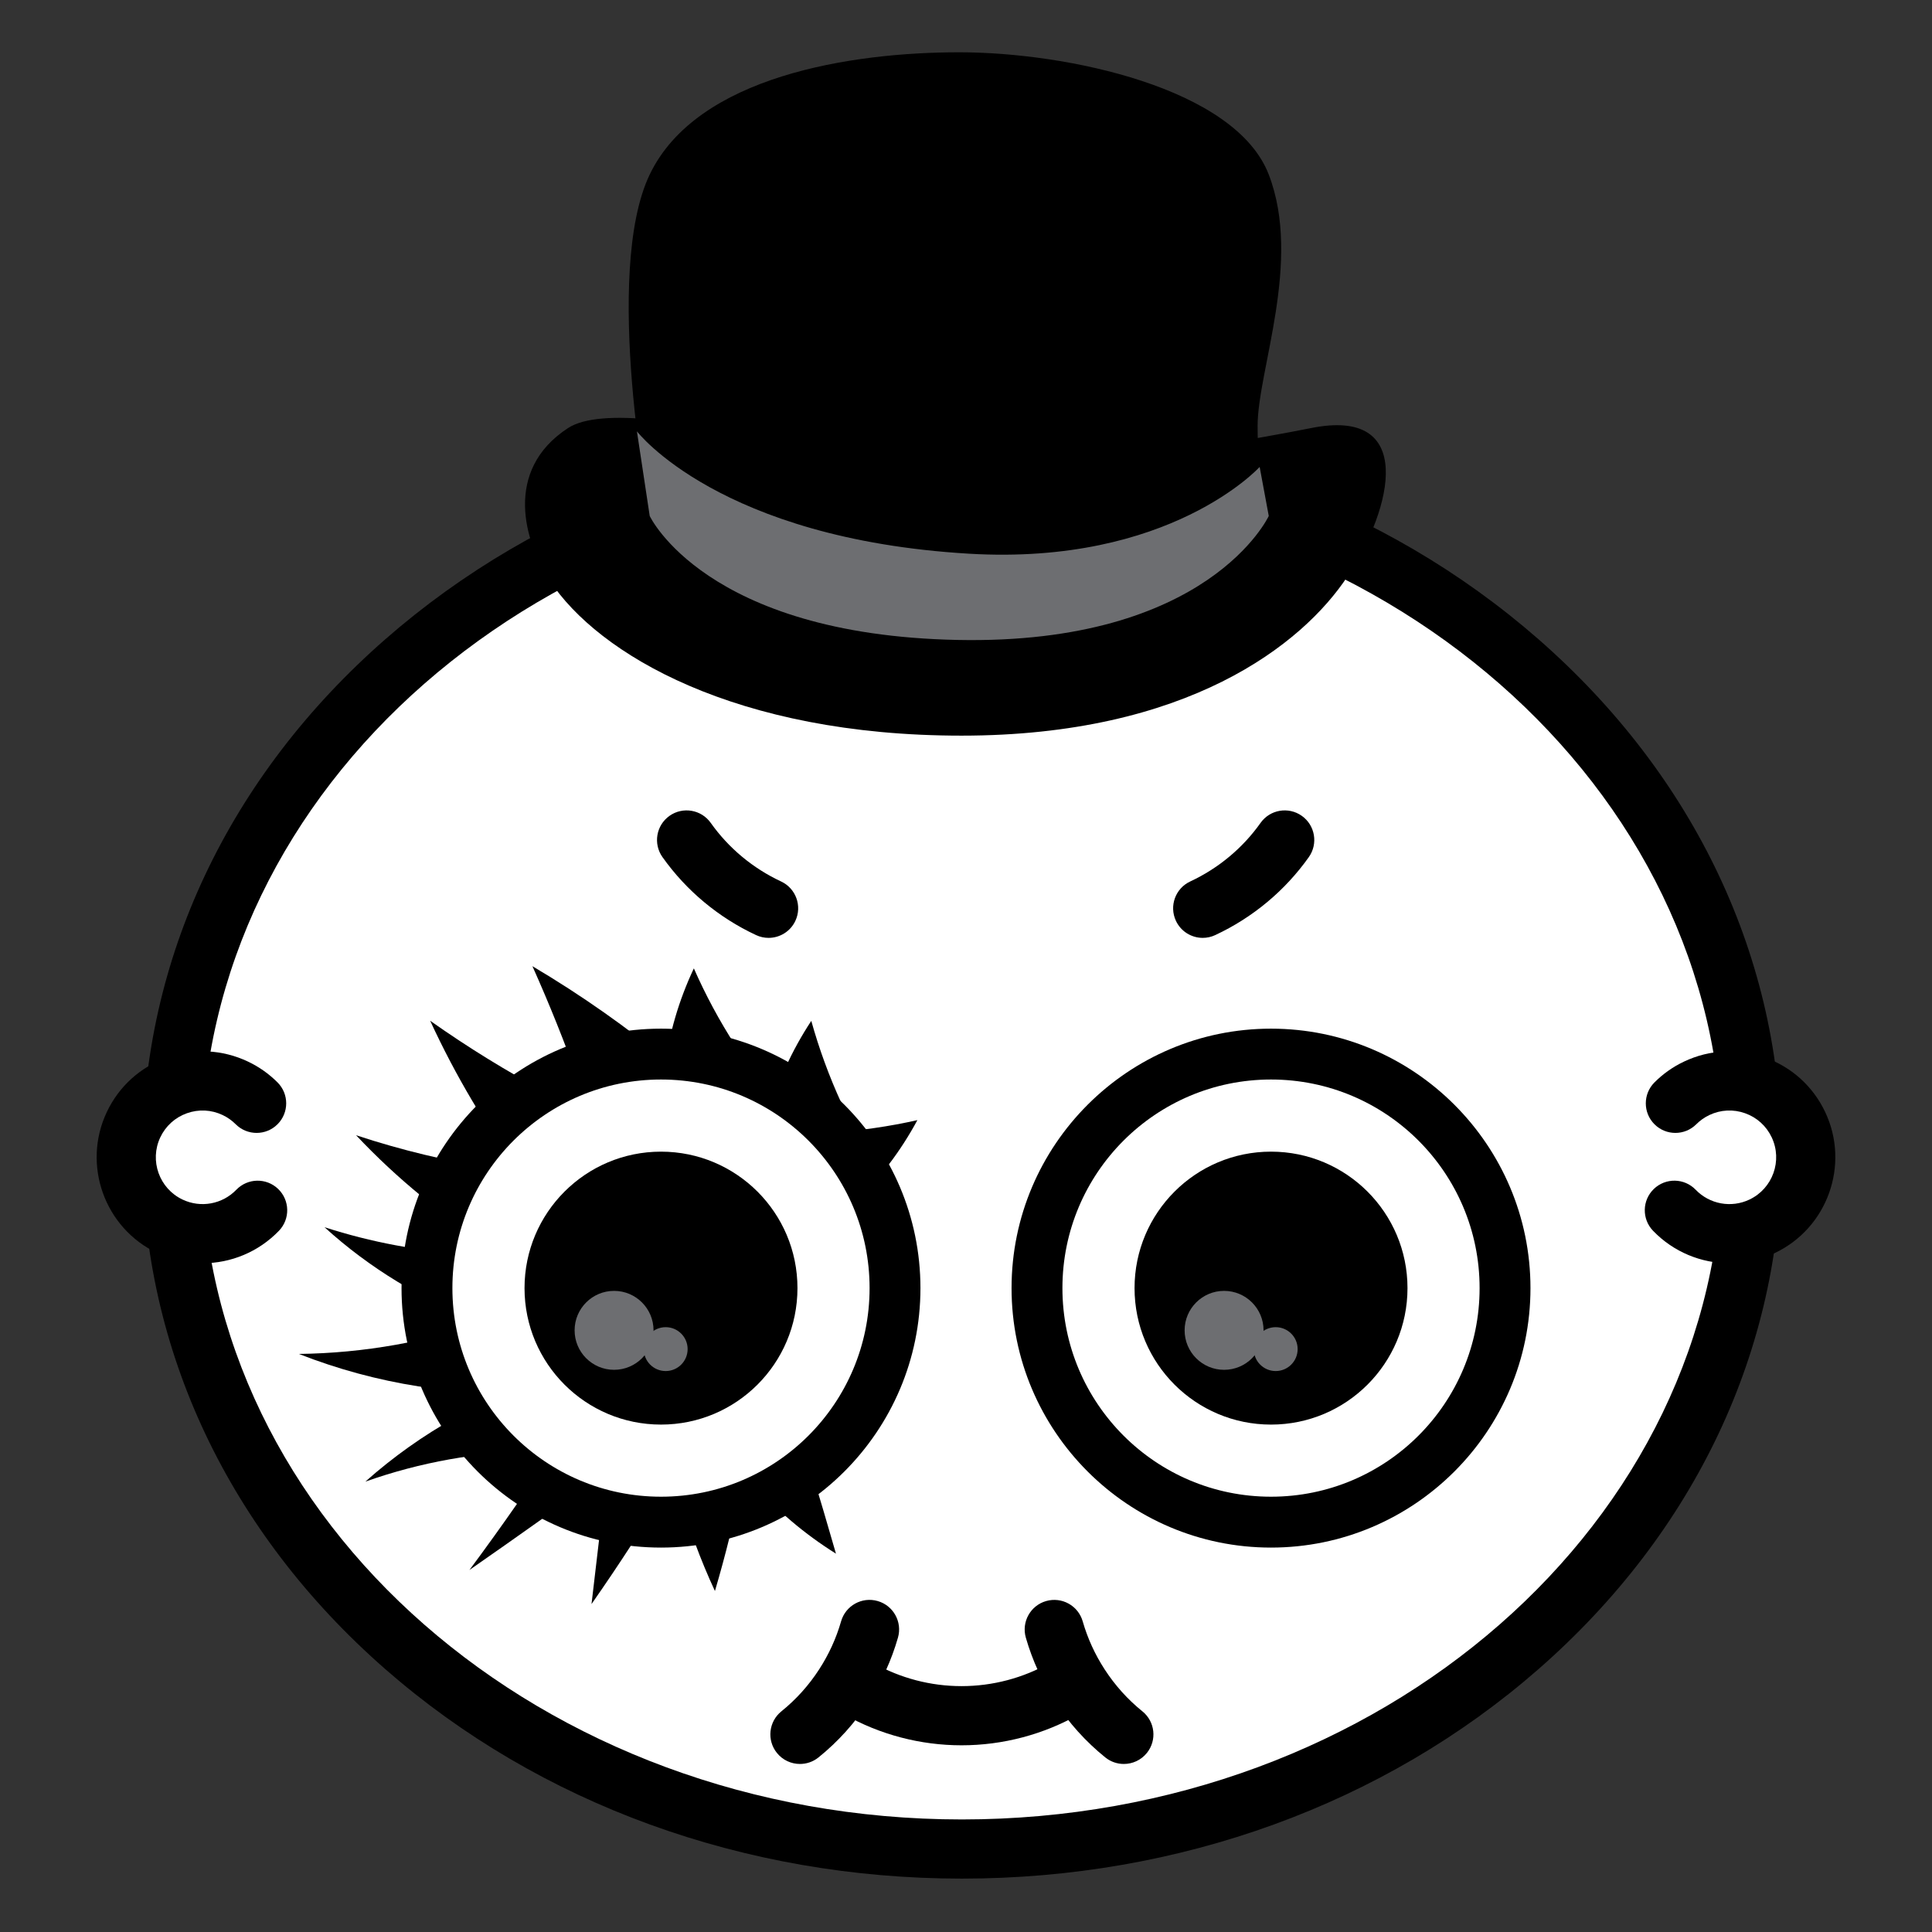 <?xml version="1.0" encoding="utf-8"?>
<!-- Generator: Adobe Illustrator 15.0.0, SVG Export Plug-In . SVG Version: 6.00 Build 0)  -->
<!DOCTYPE svg PUBLIC "-//W3C//DTD SVG 1.1//EN" "http://www.w3.org/Graphics/SVG/1.1/DTD/svg11.dtd">
<svg version="1.1" id="Layer_1" xmlns="http://www.w3.org/2000/svg" xmlns:xlink="http://www.w3.org/1999/xlink" x="0px" y="0px"
	 width="360px" height="360px" viewBox="0 0 360 360" enable-background="new 0 0 360 360" xml:space="preserve">
<rect x="0" y="0" width="360" height="360" fill="#333333" stroke="none"/>
<g>
	<g>
		<g>
			<path fill="#FFFFFF" d="M179.231,344.539c-81.159,0-147.187-58.081-147.187-129.472c0-71.391,66.028-129.474,147.187-129.474
				c81.165,0,147.196,58.081,147.196,129.474C326.427,286.458,260.396,344.539,179.231,344.539z"/>
		</g>
		<g>
			<path d="M179.231,91.108c78.246,0,141.683,55.496,141.683,123.96c0,68.464-63.438,123.959-141.683,123.959
				c-78.237,0-141.675-55.497-141.675-123.959C37.556,146.604,100.994,91.108,179.231,91.108 M179.231,80.083
				c-40.51,0-78.665,13.863-107.436,39.035c-29.188,25.538-45.263,59.614-45.263,95.951s16.075,70.412,45.263,95.95
				c28.77,25.171,66.924,39.033,107.436,39.033c40.515,0,78.671-13.862,107.442-39.033c29.191-25.537,45.267-59.613,45.267-95.95
				c0-36.338-16.075-70.415-45.264-95.951C257.902,93.945,219.746,80.083,179.231,80.083L179.231,80.083z"/>
		</g>
	</g>
	<g>
		<g>
			<path fill="#FFFFFF" d="M198.387,314.621c-5.668,3.229-12.23,5.077-19.223,5.077c-6.933,0-13.444-1.815-19.079-4.998"/>
			<path d="M179.164,325.211c-7.641,0-15.176-1.976-21.79-5.712c-2.65-1.497-3.585-4.859-2.088-7.51
				c1.499-2.651,4.86-3.586,7.511-2.088c4.963,2.803,10.623,4.284,16.368,4.284c5.791,0,11.494-1.506,16.492-4.354
				c2.646-1.507,6.012-0.585,7.52,2.06c1.507,2.646,0.585,6.012-2.06,7.52C194.457,323.204,186.866,325.211,179.164,325.211z"/>
		</g>
		<g>
			<g>
				<path fill="#FFFFFF" d="M209.413,323.177c-3.116-2.513-5.893-5.553-8.19-9.093c-2.155-3.316-3.738-6.838-4.775-10.451"/>
				<path d="M209.41,328.689c-1.215,0-2.438-0.399-3.456-1.222c-3.64-2.933-6.787-6.427-9.355-10.382
					c-2.406-3.704-4.239-7.72-5.45-11.932c-0.84-2.926,0.851-5.979,3.776-6.82c2.933-0.839,5.98,0.852,6.82,3.776
					c0.908,3.164,2.287,6.182,4.1,8.971c1.935,2.979,4.298,5.604,7.027,7.805c2.37,1.91,2.743,5.38,0.833,7.75
					C212.615,327.987,211.02,328.689,209.41,328.689z"/>
			</g>
			<g>
				<path fill="#FFFFFF" d="M149.058,323.177c3.117-2.515,5.892-5.553,8.192-9.095c2.152-3.314,3.737-6.836,4.772-10.451"/>
				<path d="M149.061,328.689c-1.609,0-3.204-0.702-4.293-2.053c-1.912-2.369-1.54-5.84,0.83-7.75
					c2.732-2.204,5.097-4.83,7.029-7.807c1.815-2.795,3.193-5.812,4.097-8.967c0.837-2.927,3.889-4.623,6.816-3.782
					c2.927,0.838,4.62,3.89,3.782,6.817c-1.204,4.207-3.038,8.224-5.449,11.936c-2.566,3.954-5.713,7.447-9.354,10.383
					C151.499,328.29,150.276,328.689,149.061,328.689z"/>
			</g>
		</g>
	</g>
	<g>
		<path fill="#FFFFFF" d="M311.993,225.515c4.123,4.28,10.669,5.675,16.339,2.993c7.103-3.359,10.138-11.844,6.779-18.945
			c-3.358-7.103-11.844-10.139-18.944-6.779c-1.522,0.72-2.86,1.678-3.983,2.805"/>
		<path d="M322.246,235.39c-5.249,0-10.411-2.094-14.223-6.051c-2.112-2.193-2.047-5.683,0.146-7.794
			c2.194-2.114,5.684-2.047,7.795,0.146c2.6,2.702,6.625,3.438,10.011,1.834c4.346-2.055,6.209-7.261,4.153-11.605
			c-0.995-2.104-2.75-3.695-4.942-4.479c-2.195-0.786-4.558-0.669-6.661,0.326c-0.915,0.434-1.734,1.01-2.436,1.713
			c-2.148,2.157-5.639,2.163-7.796,0.015c-2.156-2.148-2.163-5.639-0.014-7.796c1.601-1.607,3.462-2.92,5.531-3.897
			c4.765-2.254,10.124-2.519,15.089-0.74c4.966,1.777,8.941,5.38,11.195,10.146c4.653,9.839,0.434,21.631-9.405,26.285
			C327.985,234.77,325.104,235.39,322.246,235.39z"/>
	</g>
	<g>
		<path fill="#FFFFFF" d="M48.007,225.515c-4.124,4.28-10.669,5.675-16.339,2.993c-7.104-3.359-10.138-11.844-6.78-18.945
			c3.359-7.103,11.843-10.139,18.945-6.779c1.521,0.72,2.859,1.678,3.983,2.805"/>
		<path d="M37.754,235.39c-2.857,0-5.739-0.62-8.443-1.898c-9.839-4.654-14.059-16.446-9.406-26.285
			c2.254-4.767,6.23-8.369,11.195-10.146c4.966-1.778,10.325-1.514,15.091,0.74c2.063,0.977,3.923,2.287,5.528,3.895
			c2.15,2.154,2.147,5.645-0.008,7.795c-2.153,2.152-5.644,2.146-7.795-0.007c-0.705-0.707-1.526-1.284-2.439-1.716
			c-2.103-0.996-4.469-1.113-6.662-0.327c-2.193,0.784-3.948,2.376-4.943,4.48c-2.055,4.344-0.191,9.55,4.153,11.604
			c3.39,1.605,7.413,0.865,10.013-1.834c2.113-2.191,5.603-2.258,7.794-0.146c2.192,2.111,2.258,5.602,0.146,7.794
			C48.165,233.295,43.002,235.39,37.754,235.39z"/>
	</g>
	<g>
		<path d="M313.646,65.512"/>
	</g>
</g>
<g>
	<g>
		<g>
			<path d="M133.217,296.461c2.023-6.856,3.624-13.359,4.815-19.496c-3.889,0.337-7.784,0.628-11.684,0.867
				C128.216,284.417,130.512,290.634,133.217,296.461z"/>
		</g>
		<g>
			<path d="M110.221,298.893c5.377-7.7,9.981-14.842,13.843-21.398c-3.77-0.469-7.463-1.052-11.072-1.754
				C112.03,283.487,111.106,291.203,110.221,298.893z"/>
		</g>
		<g>
			<path d="M87.475,292.544c9.145-6.359,17.234-12.131,24.337-17.266c-2.732-2.081-5.273-4.352-7.605-6.795
				C99.365,275.99,93.798,284.021,87.475,292.544z"/>
		</g>
		<g>
			<path d="M155.771,289.504c-1.519-5.29-3.074-10.554-4.665-15.785c-3.531,0.858-7.146,1.734-10.84,2.636
				C144.738,281.448,149.917,285.84,155.771,289.504z"/>
		</g>
	</g>
	<g>
		<path d="M55.688,252.286c14.447,5.673,29.929,8.072,45.304,7.139c-3.314-4.408-6.591-8.878-9.835-13.397
			C79.822,249.977,67.877,252.138,55.688,252.286z"/>
	</g>
	<g>
		<g>
			<path d="M80.156,190.203c4.754,10.313,10.406,19.743,16.689,28.284c1.058-5.183,2.606-10.249,4.607-15.121
				C94.474,199.633,87.335,195.271,80.156,190.203z"/>
		</g>
		<g>
			<path d="M66.354,211.537c7.693,8.173,16.257,15.118,25.384,20.827c-0.543-4.863-0.691-9.796-0.426-14.748
				C83.322,216.332,74.961,214.376,66.354,211.537z"/>
		</g>
		<g>
			<path d="M60.469,228.674c8.377,7.611,18.157,13.549,28.771,17.524c-0.957-4.091-1.769-8.27-2.43-12.521
				C78.083,233.114,69.244,231.507,60.469,228.674z"/>
		</g>
		<g>
			<path d="M159.123,224.224c4.719-4.47,8.692-9.706,11.817-15.503c-5.257,1.184-10.659,1.966-16.16,2.317
				C156.172,215.408,157.618,219.804,159.123,224.224z"/>
		</g>
		<g>
			<path d="M123.84,199.161c0.795-6.454,2.642-12.757,5.449-18.719c2.172,4.934,4.75,9.747,7.739,14.377
				C132.683,196.293,128.293,197.745,123.84,199.161z"/>
		</g>
		<g>
			<path d="M143.12,207.98c1.702-6.277,4.428-12.253,8.051-17.756c1.449,5.192,3.318,10.322,5.619,15.331
				C152.282,206.398,147.727,207.213,143.12,207.98z"/>
		</g>
		<g>
			<path d="M68.076,276.081c10.364-9.222,22.608-16.014,35.788-19.978c-1.417,4.718-2.787,9.479-4.109,14.271
				C89.029,270.561,78.346,272.435,68.076,276.081z"/>
		</g>
		<g>
			<path d="M99.208,180.036c9.272,5.487,17.686,11.468,25.294,17.72c-5.762,0.56-11.401,1.683-16.835,3.323
				C105.213,194.198,102.4,187.171,99.208,180.036z"/>
		</g>
	</g>
</g>
<g>
	<path fill="#FFFFFF" d="M239.386,156.521c-3.771,5.323-8.938,9.771-15.276,12.726"/>
	<path d="M224.112,174.759c-2.075,0-4.064-1.178-4.999-3.184c-1.286-2.759-0.093-6.039,2.666-7.326
		c5.253-2.449,9.785-6.224,13.108-10.916c1.76-2.485,5.198-3.072,7.684-1.313c2.484,1.76,3.072,5.2,1.312,7.685
		c-4.428,6.253-10.46,11.279-17.445,14.536C225.686,174.594,224.894,174.759,224.112,174.759z"/>
</g>
<g>
	<path fill="#FFFFFF" d="M127.938,156.521c3.77,5.323,8.939,9.771,15.277,12.726"/>
	<path d="M143.211,174.759c-0.78,0-1.572-0.166-2.326-0.518c-6.984-3.257-13.017-8.284-17.445-14.535
		c-1.76-2.485-1.172-5.925,1.312-7.685c2.486-1.76,5.925-1.172,7.685,1.312c3.324,4.692,7.856,8.467,13.108,10.917
		c2.759,1.286,3.953,4.566,2.666,7.326C147.276,173.582,145.288,174.759,143.211,174.759z"/>
</g>
<g>
	<g>
		<g>
			<g>
				<path fill="#FFFFFF" d="M236.834,283.631c-24.045,0-43.607-19.564-43.607-43.61c0-24.045,19.562-43.608,43.607-43.608
					c24.046,0,43.608,19.563,43.608,43.608C280.442,264.066,260.88,283.631,236.834,283.631z"/>
			</g>
			<g>
				<path d="M236.834,201.151c21.465,0,38.868,17.403,38.868,38.869c0,21.468-17.403,38.87-38.868,38.87
					c-21.464,0-38.867-17.402-38.867-38.87C197.967,218.555,215.37,201.151,236.834,201.151 M236.834,191.675
					c-26.658,0-48.345,21.688-48.345,48.349c0,26.658,21.687,48.346,48.345,48.346c26.659,0,48.347-21.688,48.347-48.346
					C285.181,213.363,263.493,191.675,236.834,191.675L236.834,191.675z"/>
			</g>
		</g>
		<g>
			<circle cx="236.836" cy="240.022" r="25.43"/>
		</g>
		<g>
			<g>
				<circle fill="#6D6E71" cx="228.091" cy="247.891" r="7.355"/>
			</g>
			<g>
				<circle fill="#6D6E71" cx="237.708" cy="251.387" r="4.088"/>
			</g>
		</g>
	</g>
	<g>
		<g>
			<g>
				<path fill="#FFFFFF" d="M123.165,283.631c-24.044,0-43.607-19.564-43.607-43.61c0-24.045,19.562-43.608,43.607-43.608
					c24.046,0,43.609,19.563,43.609,43.608C166.774,264.066,147.21,283.631,123.165,283.631z"/>
			</g>
			<g>
				<path d="M123.165,201.151c21.468,0,38.87,17.403,38.87,38.869c0,21.468-17.402,38.87-38.87,38.87
					c-21.464,0-38.867-17.402-38.867-38.87C84.297,218.555,101.701,201.151,123.165,201.151 M123.165,191.675
					c-26.658,0-48.345,21.688-48.345,48.349c0,26.658,21.687,48.346,48.345,48.346c26.659,0,48.347-21.688,48.347-48.346
					C171.511,213.363,149.823,191.675,123.165,191.675L123.165,191.675z"/>
			</g>
		</g>
		<g>
			<circle cx="123.167" cy="240.022" r="25.429"/>
		</g>
		<g>
			<g>
				<circle fill="#6D6E71" cx="114.424" cy="247.89" r="7.354"/>
			</g>
			<g>
				<circle fill="#6D6E71" cx="124.041" cy="251.387" r="4.088"/>
			</g>
		</g>
	</g>
</g>
<g>
	<g>
		<path d="M251.121,107.356c-8.4,12.773-29.96,29.72-71.956,29.72c-41.992,0-67.712-15.133-76.749-28.933
			c-4.691-7.167-8.683-20.49,3.439-28.386c12.121-7.896,69.24,11.392,69.24,11.392s49.69-7.476,69.242-11.392
			C263.888,75.842,259.521,94.583,251.121,107.356z"/>
	</g>
	<g>
		<path d="M236.415,96.146c0,0-29.567,17.086-58.419,17.086c-28.854,0-56.933-17.086-56.933-17.086s-8.811-45.227,0-63.622
			c8.814-18.396,37.687-22.781,57.676-22.781c19.991,0,51.442,6.607,57.676,22.781c6.233,16.173-2.059,36.433-2.08,46.825
			C234.315,89.74,236.415,96.146,236.415,96.146z"/>
	</g>
	<g>
		<path fill="#6D6E71" d="M180.554,103.174c-46.56-2.757-61.871-22.8-61.871-22.8l2.382,15.771c0,0,10.343,22.125,57.284,23.099
			c46.941,0.973,58.066-23.099,58.066-23.099l-1.697-9.137C234.718,87.008,218.023,105.393,180.554,103.174z"/>
	</g>
</g>
</svg>
